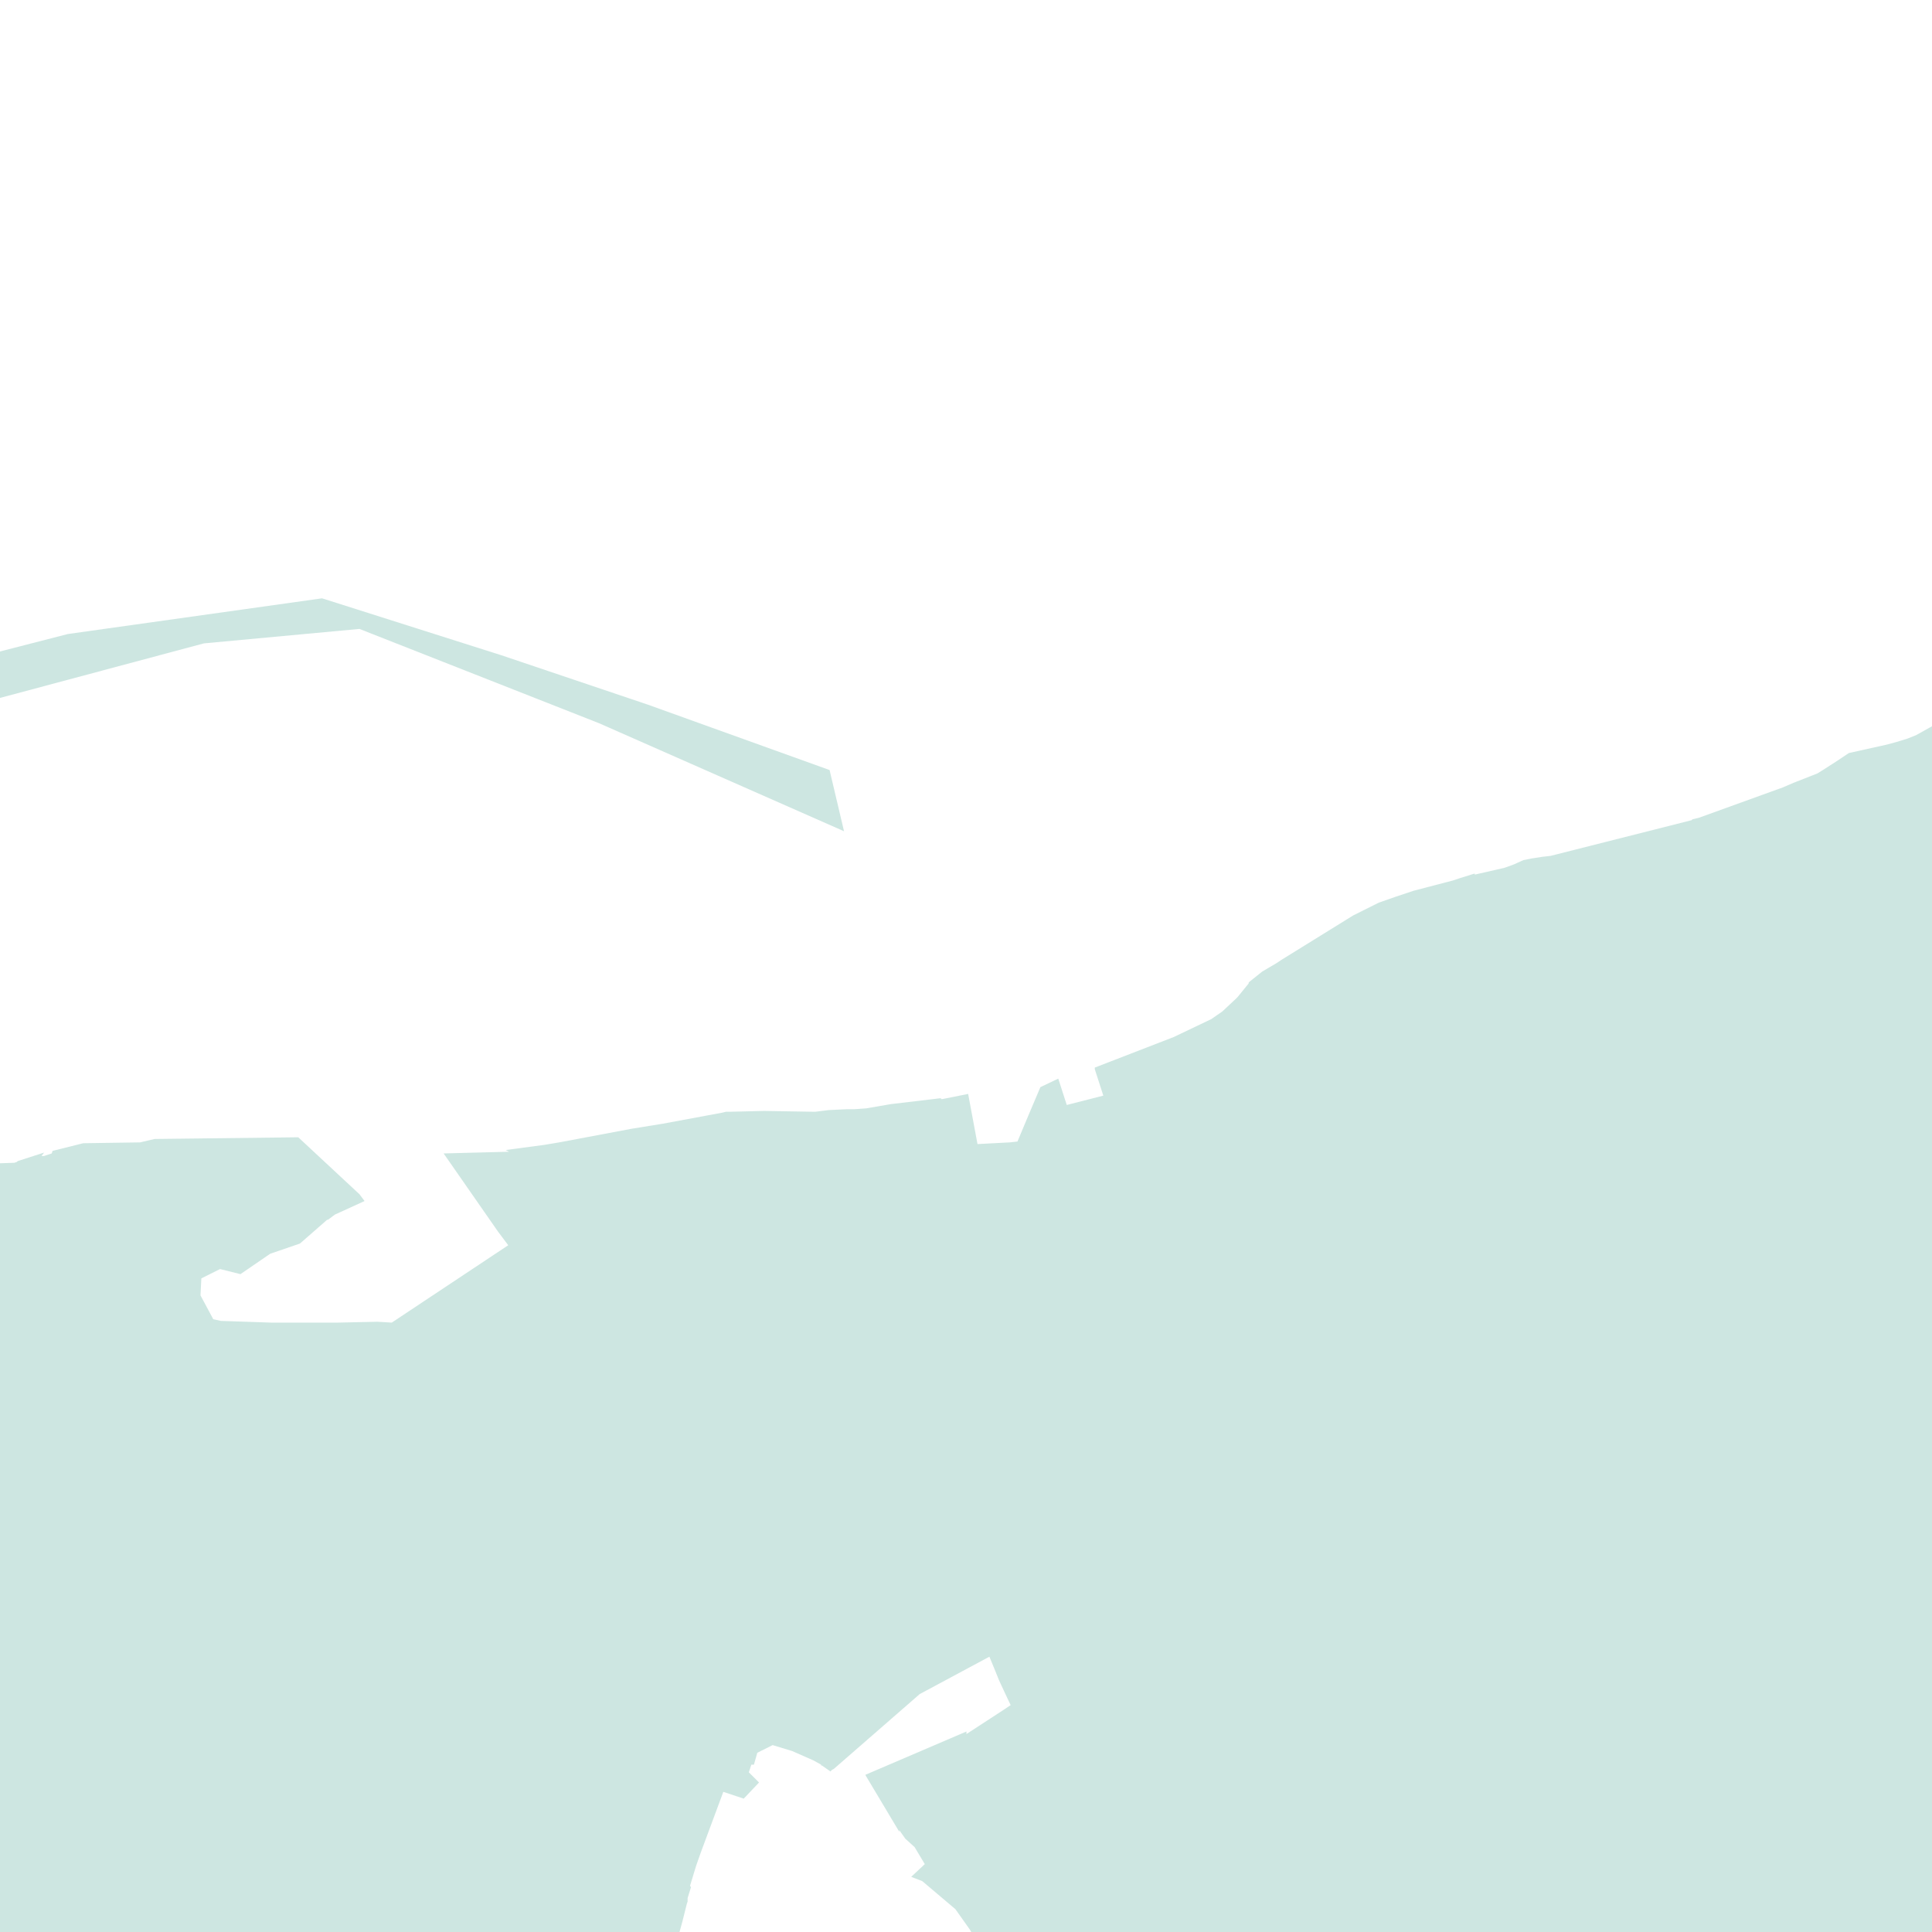 <?xml version="1.0" encoding="utf-8" standalone="no"?>
<!-- Creator: ESRI ArcMap 10.0.0.2414 -->
<!DOCTYPE svg PUBLIC "-//W3C//DTD SVG 1.1//EN"  "http://www.w3.org/Graphics/SVG/1.1/DTD/svg11.dtd">
<svg width="595.502pt" height="595.502pt" viewBox="25 148.378 545.502 545.502" enable-background="new 25 148.378 545.502 545.502"
	version="1.1" xmlns="http://www.w3.org/2000/svg" xmlns:xlink="http://www.w3.org/1999/xlink" >
	<g id="Couches">
		<g id="reservoirs">
			<path clip-path="url(#SVG_CP_2)" fill-opacity="0.2" fill="#07866D" fill-rule="evenodd" stroke="none" stroke-width="" stra="1.44" stroke-miterlimit="10" stroke-linecap="round" stroke-linejoin="round" d="
				M-6.241,340.356L44.166,327.395L115.935,317.314L166.581,333.396L207.866,347.317L259.233,365.799L263.313,383.081
				L194.185,352.598L126.496,325.955L82.57,330.035L-6.241,353.798L-6.241,340.356z"/>
			<path clip-path="url(#SVG_CP_2)" fill-opacity="0.2" fill="#07866D" fill-rule="evenodd" stroke="none" stroke-width="" stra="1.44" stroke-miterlimit="10" stroke-linecap="round" stroke-linejoin="round" d="
				M601.996,728.958L596.956,728.718L595.276,732.798L601.276,737.359L585.914,762.561L590.475,766.642L588.555,772.402
				L587.115,788.724L566.952,776.243L558.551,795.925L557.591,804.806L552.31,823.528L546.309,839.129
				L536.468,836.249L533.828,845.13L529.987,843.93L529.747,844.65L518.946,840.57L514.865,818.727
				L518.946,818.727L519.426,815.847L511.745,813.927L508.385,837.689L508.144,837.689L511.265,861.212
				L332.202,861.212L332.442,860.732L317.8,840.81L312.28,830.969L312.28,825.448L322.841,818.487L
				321.161,814.887L312.52,816.327L314.92,806.006L325.721,791.844L325.721,786.804L321.881,770.722L
				310.599,723.917L302.678,700.155L298.838,693.194L294.757,687.433L285.396,679.512L282.276,678.312L
				286.116,674.712L283.236,669.911L280.596,667.511L278.915,665.111L278.915,665.591L269.314,649.509L297.878,637.268
				L297.878,637.988L308.199,631.267L310.359,629.827L308.439,625.747L306.999,622.626L306.039,620.226L
				304.359,616.146L284.676,626.707L260.433,647.829L259.953,648.069L259.473,648.549L257.073,646.869L
				256.833,646.869L256.833,646.629L254.672,645.429L248.672,642.788L243.151,641.108L238.83,643.269L237.87,646.629
				L237.15,646.629L236.43,648.789L239.07,651.429L239.31,651.669L234.99,656.23L229.229,654.31L222.988,671.112
				L221.548,675.192L219.868,680.713L219.868,680.953L220.108,681.193L219.148,684.313L219.148,685.273L218.908,685.993
				L217.708,690.794L214.107,703.995L210.267,718.637L207.626,718.877L205.706,721.517L194.185,716.956L191.304,717.436
				L189.144,719.597L187.464,724.637L187.224,724.637L183.143,736.879L180.743,735.918L178.103,741.679L175.702,750.56
				L172.582,759.201L170.422,761.601L169.942,763.281L169.702,763.521L169.702,764.001L169.942,764.962L171.382,767.842
				L171.862,771.442L170.902,775.763L169.462,778.403L155.78,777.683L155.3,777.683L155.06,777.923L
				146.419,777.683L142.098,779.843L138.738,781.043L138.258,781.763L136.097,782.243L135.857,782.723L135.137,782.243
				L134.657,782.243L134.417,782.243L125.536,787.764L119.775,792.084L117.615,793.765L114.495,795.925L
				111.854,799.765L109.454,803.126L107.054,806.726L104.413,810.566L104.173,810.806L103.933,811.286L101.293,812.487
				L100.573,812.007L98.172,812.967L93.852,816.807L91.932,818.727L88.331,814.407L84.011,808.646L81.13,810.566
				L76.57,813.687L72.969,816.327L72.729,815.607L68.409,816.807L67.929,817.047L63.128,817.287L59.047,817.527
				L59.768,821.368L59.768,821.608L51.126,823.048L43.686,825.448L43.926,826.168L46.566,832.409L46.566,832.649
				L47.286,834.329L47.286,834.569L48.246,836.969L47.766,837.209L46.566,842.25L51.847,856.651L49.446,858.091
				L50.886,860.732L50.166,861.212L-6.241,861.212L-6.241,488.932L-1.44,485.812L3.84,484.852L12.962,480.771
				L21.843,476.931L29.044,476.691L29.764,476.451L30.004,476.211L37.445,473.81L36.725,474.771L37.445,474.771
				L39.605,474.051L39.845,473.33L48.486,471.17L64.568,470.93L68.649,469.97L109.214,469.49L126.496,485.572
				L127.936,487.492L119.535,491.332L117.615,492.773L117.375,492.773L109.694,499.493L101.293,502.374L
				92.892,508.134L87.131,506.694L81.85,509.334L81.61,514.135L85.211,520.856L87.371,521.336L101.533,521.816
				L120.495,521.816L131.537,521.576L135.617,521.816L168.501,499.973L165.621,496.133L150.259,474.051
				L168.741,473.57L167.781,473.09L178.583,471.65L182.903,470.93L203.306,467.09L212.187,465.65L
				228.989,462.529L229.949,462.289L230.909,462.289L240.751,462.049L255.152,462.289L258.993,461.809L264.034,461.569
				L266.194,461.569L269.554,461.329L276.515,460.129L290.677,458.449L290.677,458.689L291.157,458.689
				L298.358,457.249L300.998,471.41L310.119,470.93L312.28,470.69L315.4,463.249L318.76,455.329L
				323.801,452.928L326.201,460.369L336.523,457.729L334.122,450.288L334.122,449.808L356.445,441.167L367.007,436.126
				L370.127,433.966L373.967,430.366L374.448,429.886L377.568,426.045L377.568,425.805L377.808,425.565L
				381.408,422.685L385.489,420.285L386.209,419.805L386.929,419.325L407.092,406.843L414.293,403.243L419.093,401.563
				L424.134,399.883L435.175,397.002L437.336,396.282L441.176,395.082L441.416,395.082L441.416,395.322L449.817,393.402
				L452.457,392.442L455.098,391.242L457.498,390.762L460.618,390.282L462.779,390.042L502.624,379.96
				L502.864,379.72L504.784,379.24L527.347,371.08L528.067,370.84L531.427,369.399L538.148,366.759
				L540.069,365.559L543.429,363.399L547.029,360.998L557.831,358.598L560.471,357.878L563.592,356.918
				L565.992,355.958L584.474,345.637L595.036,343.237L601.996,341.076L601.996,728.958zM53.767,804.566L57.367,815.127
				L66.488,812.967L62.408,801.205L57.847,802.886L53.767,804.566z"/>
		</g>
</g></svg>